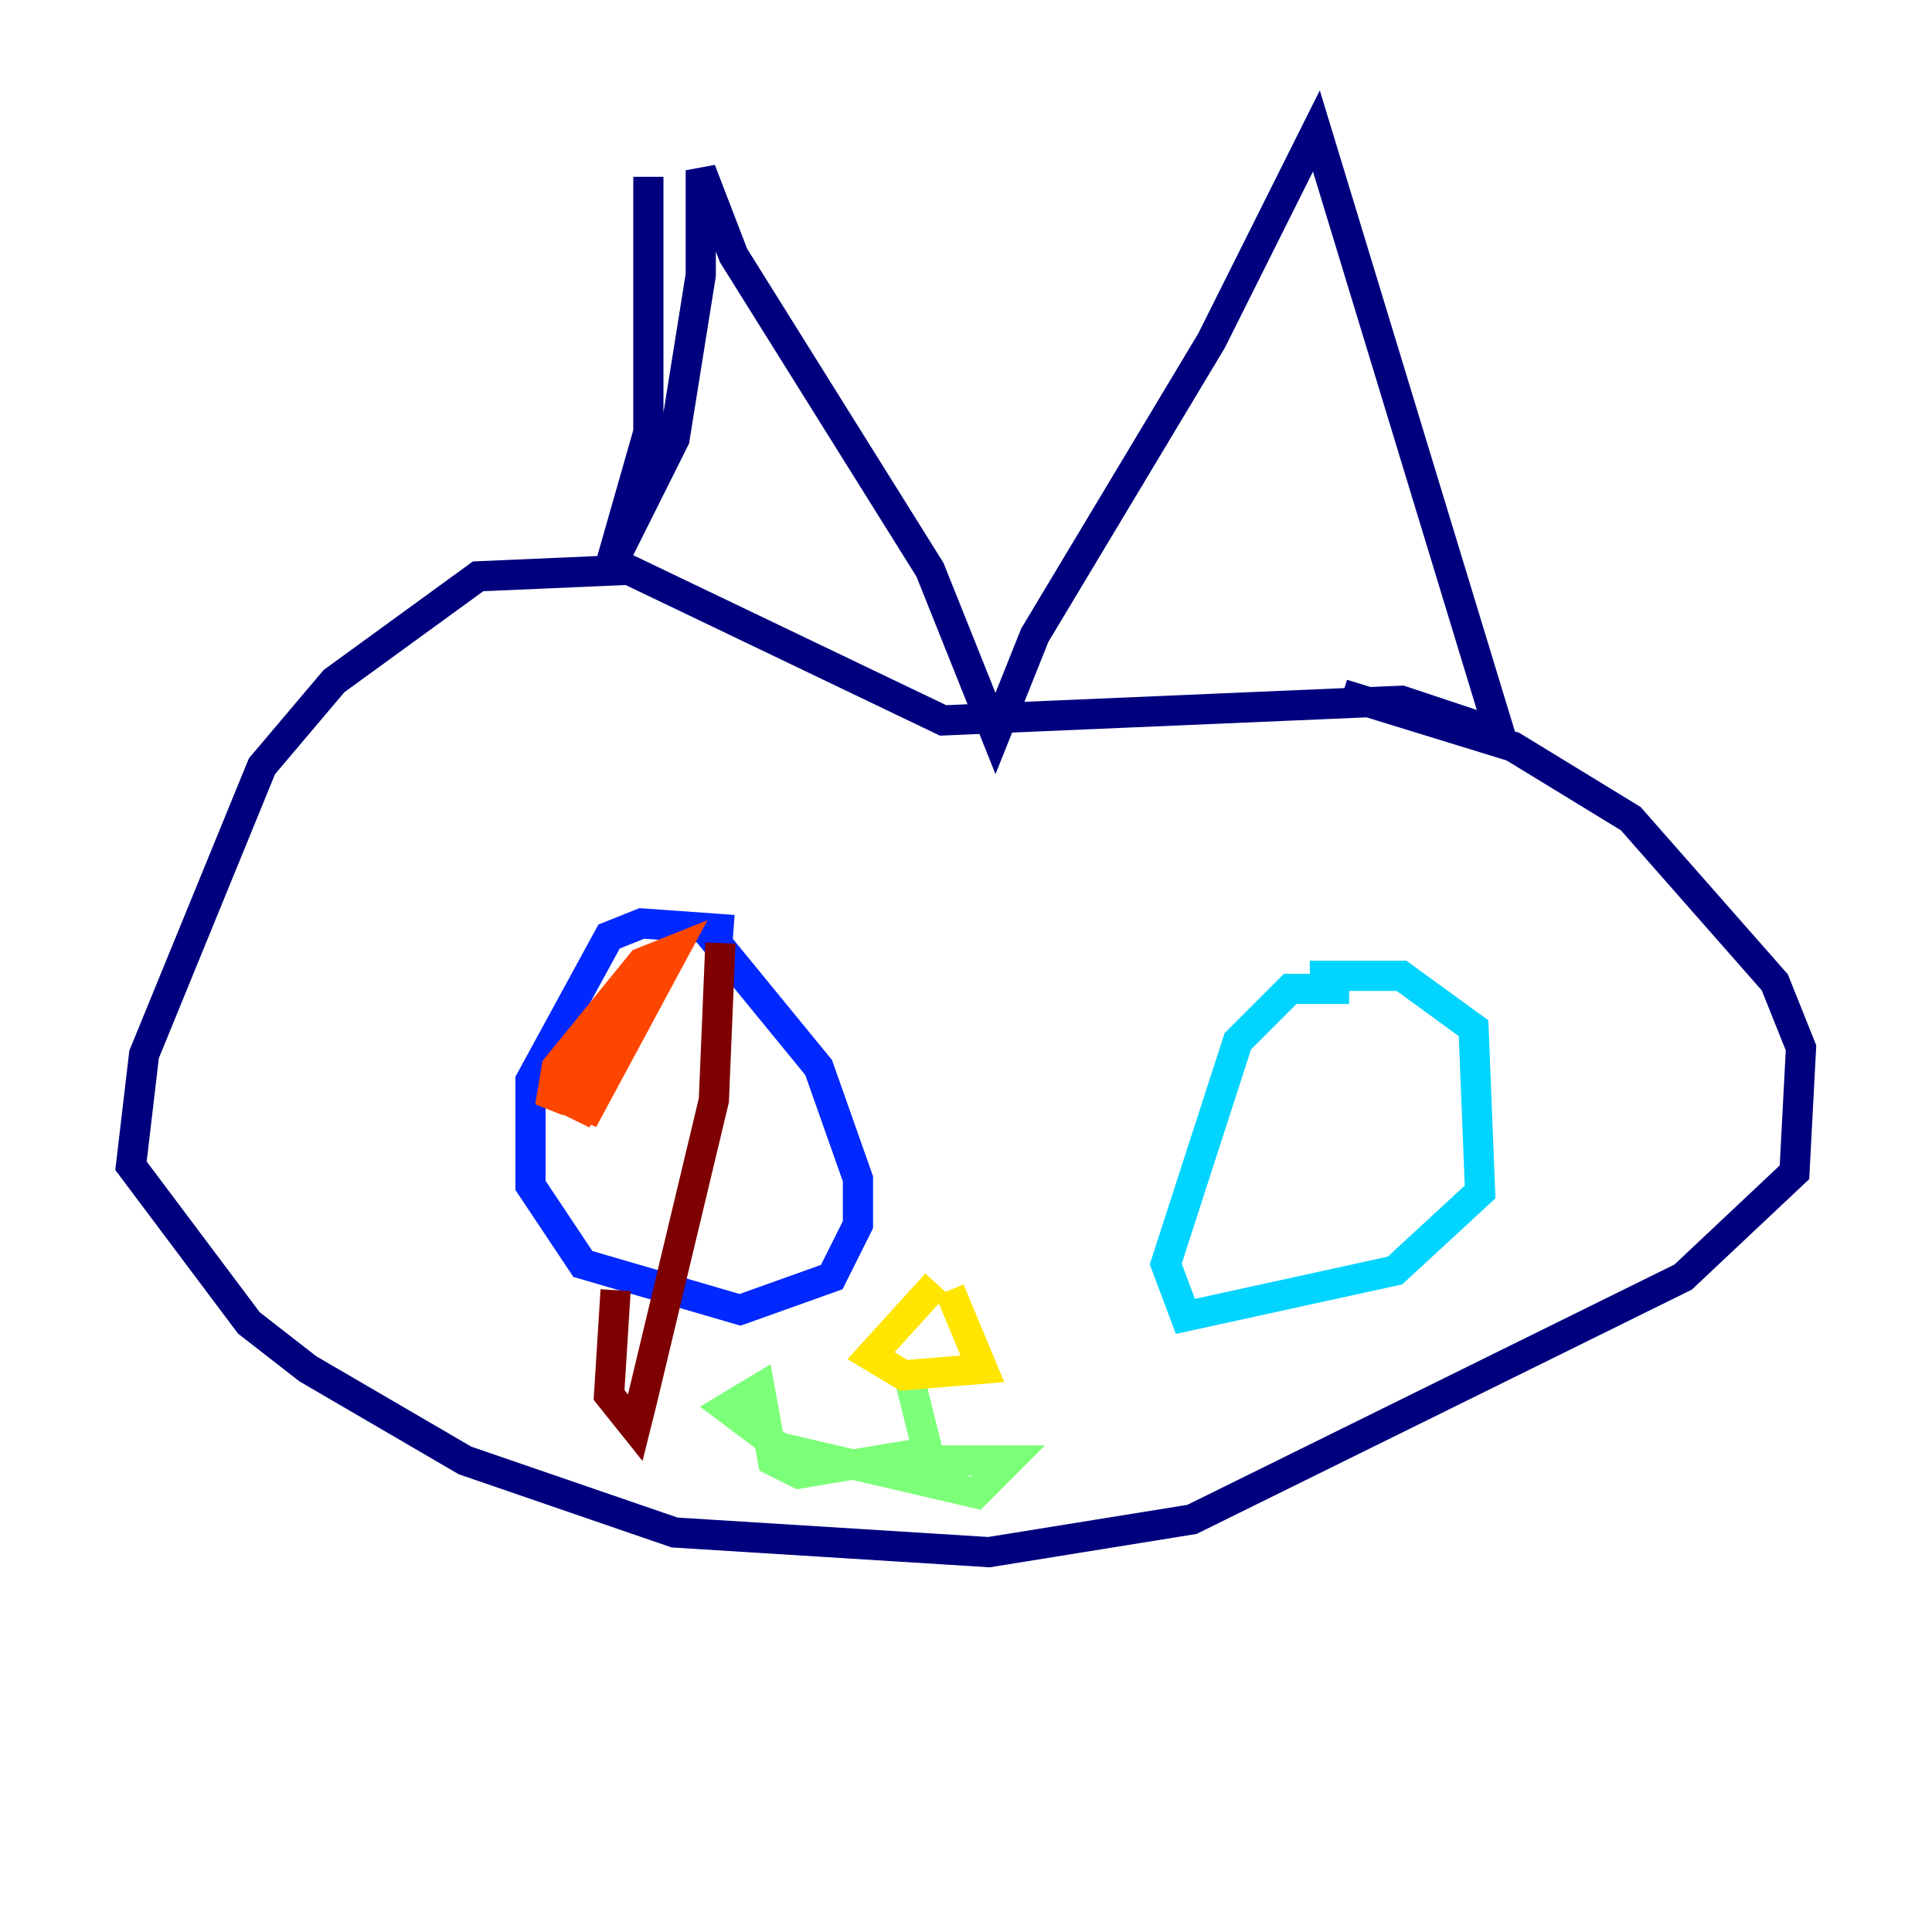 <?xml version="1.0" encoding="utf-8" ?>
<svg baseProfile="tiny" height="128" version="1.2" viewBox="0,0,128,128" width="128" xmlns="http://www.w3.org/2000/svg" xmlns:ev="http://www.w3.org/2001/xml-events" xmlns:xlink="http://www.w3.org/1999/xlink"><defs /><polyline fill="none" points="42.956,11.715 42.956,28.637 40.352,37.749 44.691,29.071 46.427,18.224 46.427,11.281 48.597,16.922 61.614,37.749 65.953,48.597 68.556,42.088 80.271,22.563 87.214,8.678 99.363,48.597 92.854,46.427 62.481,47.729 41.654,37.749 31.675,38.183 22.129,45.125 17.356,50.766 9.546,69.858 8.678,77.234 16.488,87.647 20.393,90.685 30.807,96.759 44.691,101.532 65.519,102.834 78.969,100.664 111.512,84.61 118.888,77.668 119.322,69.424 117.586,65.085 108.041,54.237 100.231,49.464 88.949,45.993" stroke="#00007f" stroke-width="2" /><polyline fill="none" points="46.427,61.18 54.237,70.725 56.841,78.102 56.841,81.139 55.105,84.61 49.031,86.78 38.617,83.742 35.146,78.536 35.146,71.593 40.352,62.047 42.522,61.18 48.597,61.614" stroke="#0028ff" stroke-width="2" /><polyline fill="none" points="89.383,65.519 85.478,65.519 82.007,68.99 77.234,83.742 78.536,87.214 92.42,84.176 98.061,78.969 97.627,68.122 92.854,64.651 86.78,64.651" stroke="#00d4ff" stroke-width="2" /><polyline fill="none" points="60.312,91.552 61.614,96.759 66.82,96.759 64.651,98.929 51.634,95.891 48.163,93.288 50.332,91.986 51.2,96.759 52.936,97.627 60.746,96.325" stroke="#7cff79" stroke-width="2" /><polyline fill="none" points="62.047,85.044 57.709,89.817 59.878,91.119 65.085,90.685 62.915,85.478" stroke="#ffe500" stroke-width="2" /><polyline fill="none" points="44.691,62.915 38.183,74.197 42.088,64.651 38.617,74.197 44.691,62.915 42.522,63.783 36.881,70.725 36.447,73.329 41.654,65.519" stroke="#ff4600" stroke-width="2" /><polyline fill="none" points="47.729,62.481 47.295,72.895 42.522,92.854 42.088,94.59 40.352,92.42 40.786,85.478" stroke="#7f0000" stroke-width="2" /></svg>